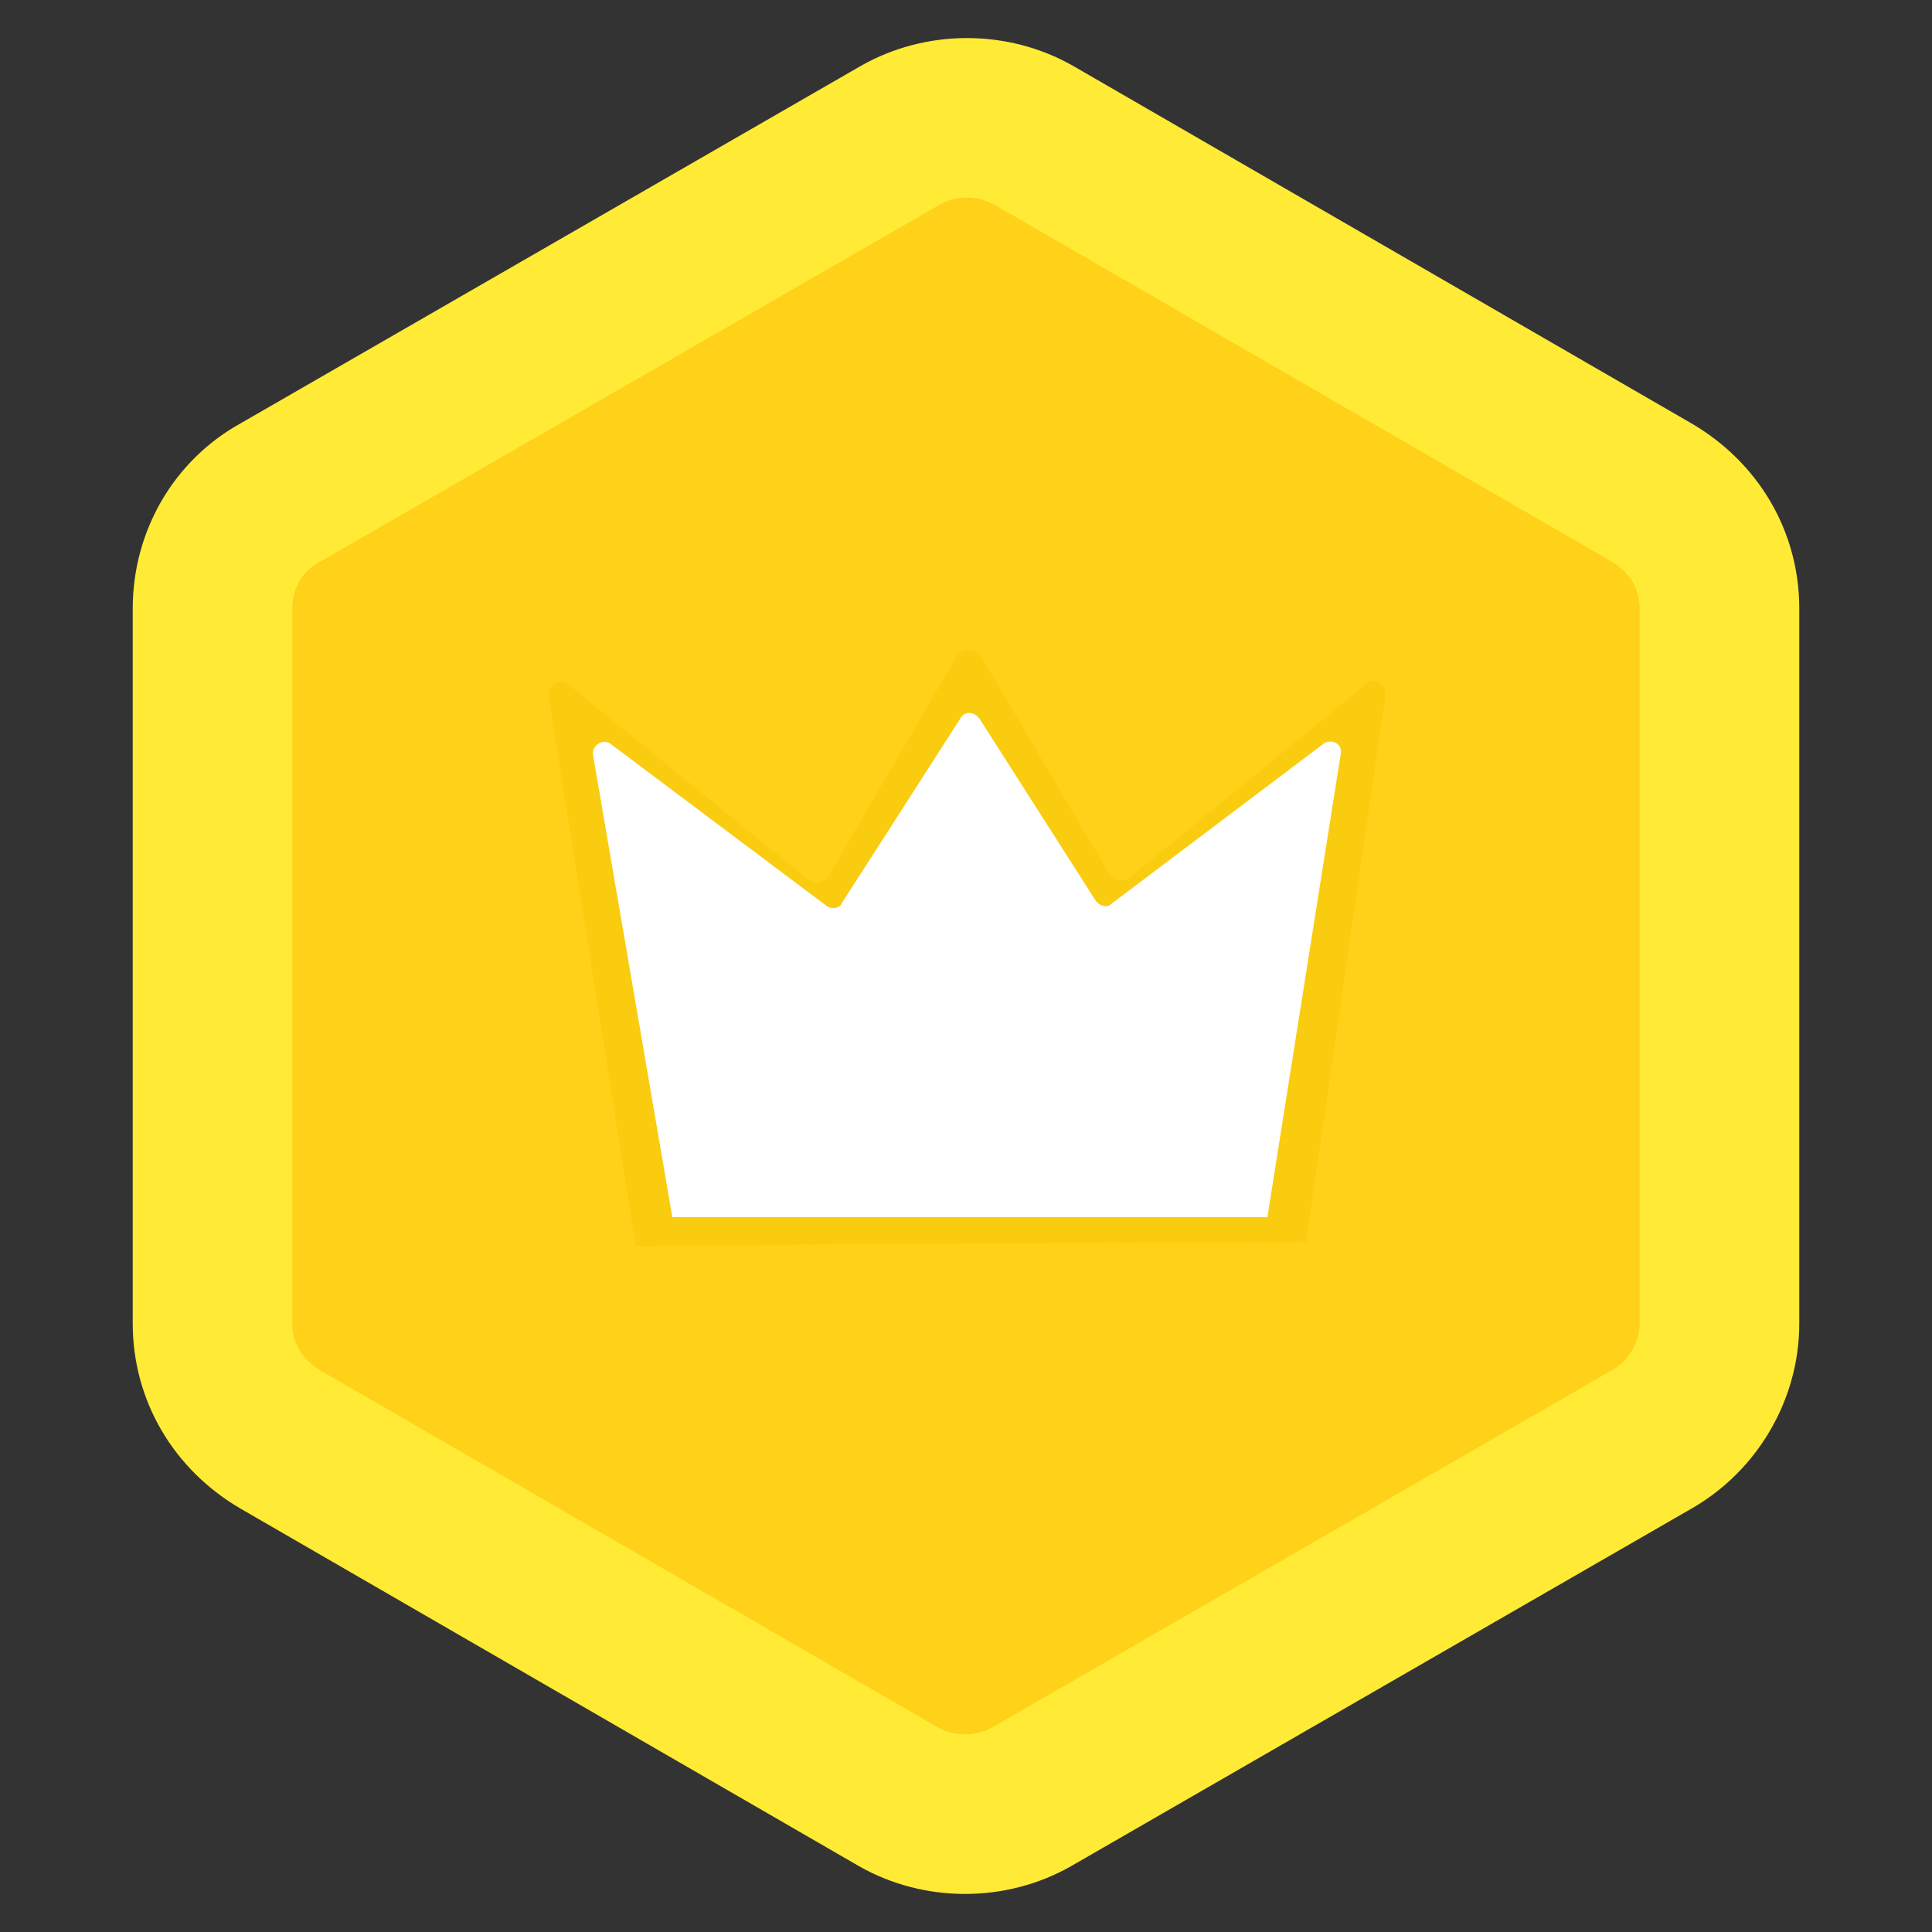 <svg width="48" height="48" viewBox="0 0 48 48" fill="none" xmlns="http://www.w3.org/2000/svg">
<rect x="0" y="0" width="48" height="48" fill="#333333" stroke="none"/>
<g clip-path="url(#clip0_465_34)">
<path d="M5.28 15.12V32.88C5.28 34.08 5.904 35.136 6.96 35.76L22.32 44.64C23.328 45.216 24.624 45.216 25.632 44.64L41.04 35.76C42.048 35.184 42.72 34.08 42.72 32.88V15.12C42.72 13.92 42.096 12.864 41.04 12.24L25.68 3.36C24.672 2.784 23.376 2.784 22.368 3.36L6.96 12.24C5.904 12.816 5.28 13.92 5.28 15.12Z" fill="#FFD119" stroke="#FFEB35" stroke-width="3.965" stroke-miterlimit="10" stroke-linecap="round" stroke-linejoin="round"/>
<path d="M15.792 30.96C15.072 26.4 14.352 21.84 13.632 17.328C13.584 17.04 13.92 16.8 14.112 16.992L20.064 21.84C20.208 21.984 20.496 21.936 20.592 21.744L23.76 16.32C23.904 16.08 24.24 16.08 24.384 16.32L27.552 21.696C27.648 21.888 27.888 21.936 28.08 21.792L33.936 16.992C34.176 16.8 34.464 16.992 34.416 17.328C33.744 21.84 33.12 26.352 32.448 30.864C22.752 30.912 25.44 30.864 15.792 30.96Z" fill="#F9CC10"/>
<path d="M16.704 30.24L14.736 18.768C14.688 18.528 14.976 18.336 15.168 18.48L20.544 22.512C20.688 22.608 20.88 22.56 20.928 22.416L23.856 17.856C23.952 17.664 24.192 17.664 24.336 17.856L27.216 22.368C27.312 22.512 27.504 22.56 27.6 22.464L32.88 18.48C33.072 18.336 33.36 18.48 33.312 18.72L31.488 30.24" fill="white"/>
</g>
<defs>
<clipPath id="clip0_465_34">
<rect width="48" height="48" fill="white"/>
</clipPath>
</defs>
</svg>
